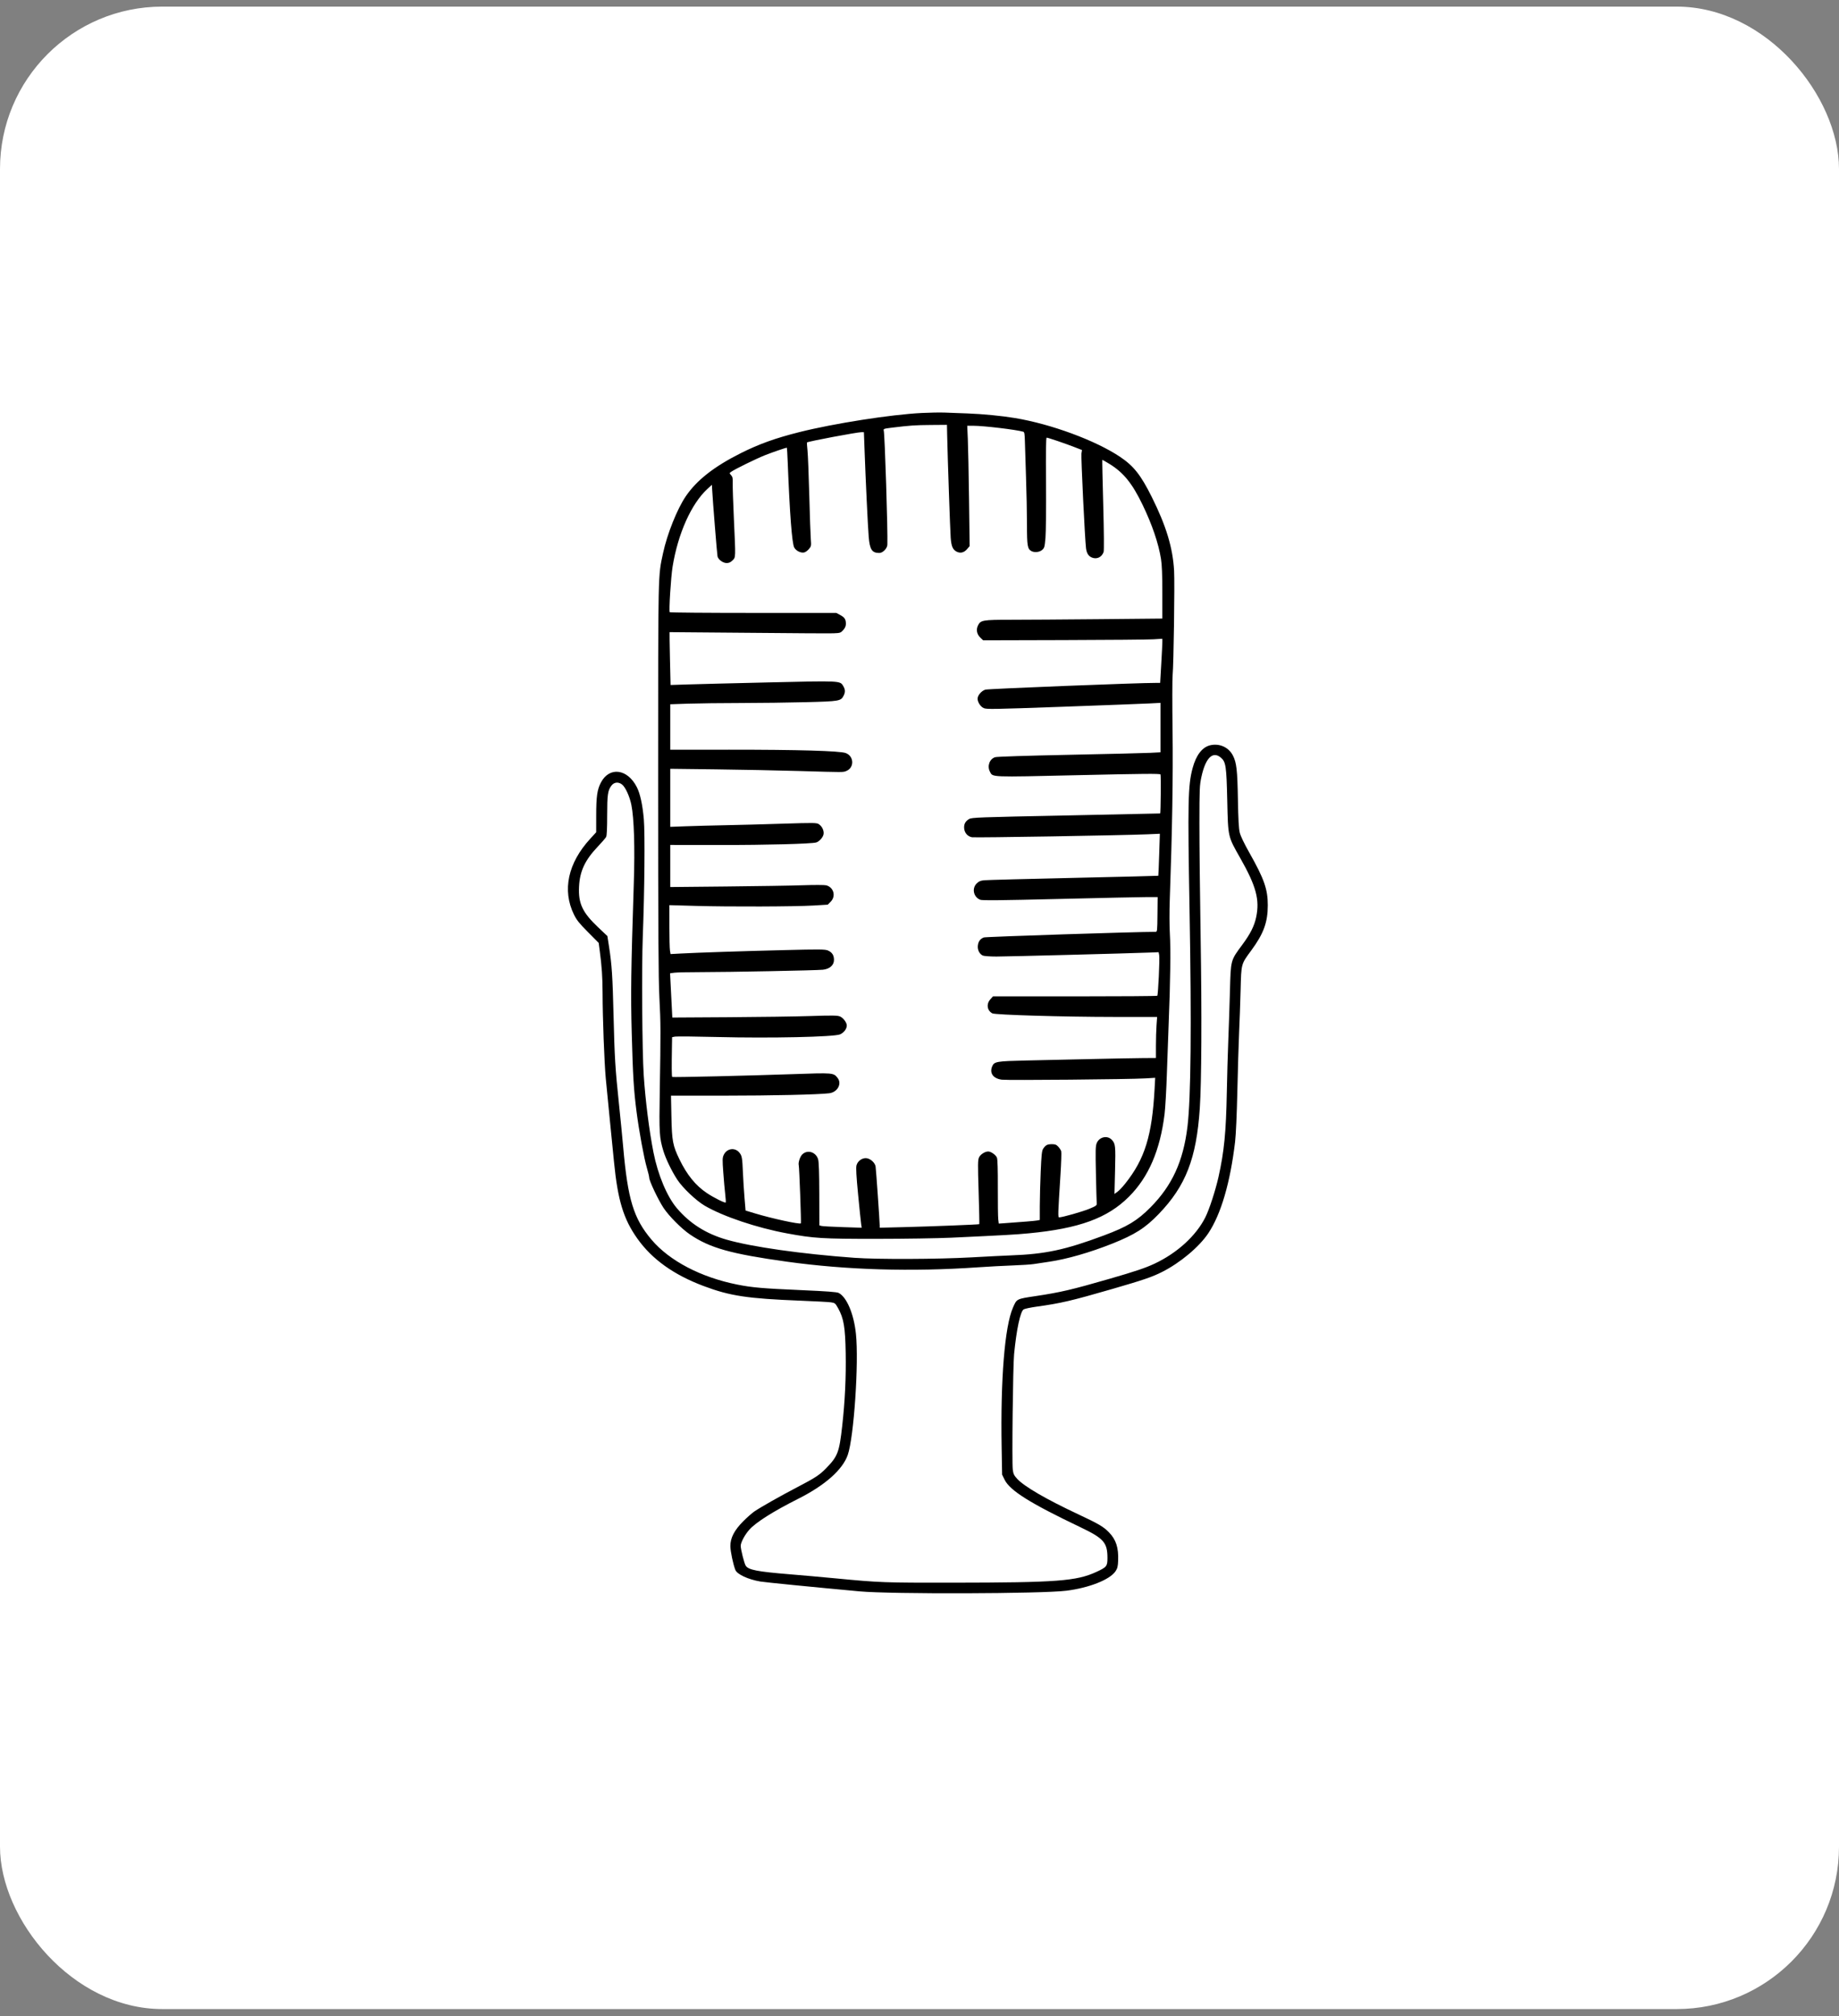 <svg width="136" height="149" viewBox="0 0 136 149" fill="none" xmlns="http://www.w3.org/2000/svg">
<rect x="0" y="0" width="136" height="149" fill="#808080" stroke="none"/>
<rect y="0.489" width="136" height="148" rx="12" fill="white"/>
<path fill-rule="evenodd" clip-rule="evenodd" d="M68.169 30.523C65.881 30.638 61.663 31.297 59.106 31.94C57.333 32.386 56.126 32.82 54.769 33.501C52.803 34.488 51.521 35.494 50.711 36.688C50.077 37.621 49.34 39.466 49.036 40.876C48.659 42.632 48.673 41.979 48.672 57.577C48.672 68.893 48.692 72.331 48.765 73.742C48.864 75.635 48.866 76.225 48.791 80.716C48.74 83.732 48.763 84.088 49.061 85.072C49.239 85.656 49.67 86.547 50.081 87.179C50.481 87.793 51.479 88.741 52.121 89.116C53.473 89.907 55.975 90.748 58.193 91.157C60.197 91.528 60.809 91.565 64.821 91.563C66.868 91.562 69.348 91.523 70.334 91.478C74.304 91.293 75.078 91.25 76.083 91.154C79.808 90.799 81.904 90.033 83.489 88.448C84.942 86.996 85.791 85.026 86.124 82.341C86.18 81.886 86.257 80.519 86.296 79.302C86.334 78.086 86.396 76.36 86.433 75.467C86.549 72.688 86.582 70.098 86.516 69.038C86.481 68.46 86.477 67.379 86.507 66.536C86.689 61.476 86.758 57.336 86.715 53.992C86.689 52.039 86.692 50.197 86.72 49.9C86.797 49.081 86.881 43.115 86.828 42.178C86.732 40.478 86.242 38.864 85.173 36.723C84.362 35.1 83.837 34.437 82.826 33.761C81.021 32.554 77.733 31.341 75.069 30.899C74.063 30.733 72.696 30.6 71.551 30.557C70.975 30.536 70.214 30.508 69.861 30.494C69.507 30.481 68.746 30.494 68.169 30.523ZM70.046 32.161C70.082 33.867 70.267 39.25 70.307 39.754C70.357 40.384 70.46 40.624 70.746 40.772C71.023 40.915 71.3 40.846 71.526 40.577L71.708 40.363L71.663 36.913C71.638 35.016 71.599 33.014 71.574 32.466L71.53 31.468L71.998 31.469C72.764 31.47 75.168 31.758 75.677 31.91C75.757 31.934 75.782 32.081 75.793 32.6C75.801 32.964 75.838 34.158 75.877 35.256C75.915 36.353 75.947 37.93 75.948 38.76C75.948 40.356 75.985 40.573 76.282 40.733C76.51 40.854 76.874 40.814 77.069 40.646C77.237 40.502 77.257 40.43 77.316 39.749C77.351 39.343 77.369 37.511 77.356 35.679C77.338 33.33 77.353 32.347 77.404 32.347C77.505 32.347 78.77 32.776 79.453 33.042L80.016 33.261L79.976 33.519C79.936 33.772 80.235 39.936 80.315 40.526C80.366 40.898 80.497 41.103 80.749 41.208C81.11 41.357 81.473 41.187 81.615 40.802C81.653 40.697 81.643 39.373 81.588 37.323C81.538 35.502 81.507 34.003 81.518 33.992C81.529 33.981 81.771 34.117 82.056 34.293C83.091 34.932 83.736 35.73 84.502 37.319C85.208 38.784 85.669 40.14 85.859 41.307C85.929 41.739 85.958 42.474 85.958 43.818L85.958 45.718L81.28 45.763C78.707 45.787 75.769 45.807 74.751 45.807C72.665 45.807 72.513 45.834 72.321 46.236C72.173 46.546 72.24 46.879 72.502 47.13L72.707 47.326L78.673 47.31C81.955 47.301 84.936 47.275 85.299 47.252L85.958 47.21L85.96 47.439C85.96 47.565 85.924 48.299 85.879 49.071L85.798 50.474L85.489 50.473C84.274 50.465 73.094 50.907 72.872 50.971C72.588 51.054 72.296 51.394 72.296 51.641C72.296 51.891 72.507 52.222 72.737 52.331C72.947 52.431 73.394 52.423 78.565 52.237C81.646 52.126 84.539 52.015 84.995 51.992L85.823 51.949V53.775V55.602L85.062 55.642C84.644 55.663 81.942 55.729 79.059 55.788C75.953 55.851 73.726 55.923 73.592 55.965C73.183 56.092 72.992 56.617 73.206 57.03C73.425 57.455 73.132 57.443 79.76 57.292C84.545 57.183 85.782 57.172 85.823 57.239C85.864 57.304 85.839 60.082 85.799 60.122C85.793 60.127 82.66 60.194 78.835 60.271C72.328 60.401 71.866 60.419 71.665 60.536C71.384 60.7 71.268 60.931 71.306 61.253C71.345 61.577 71.568 61.822 71.879 61.88C72.114 61.925 83.124 61.74 84.869 61.663L85.775 61.623L85.725 63.168C85.698 64.017 85.669 64.72 85.66 64.728C85.652 64.737 82.831 64.807 79.393 64.884C75.954 64.96 72.981 65.039 72.786 65.059C72.51 65.086 72.387 65.139 72.228 65.297C71.858 65.667 71.992 66.295 72.484 66.499C72.634 66.561 73.942 66.548 78.365 66.44C81.494 66.364 84.404 66.302 84.832 66.302H85.612L85.599 67.587C85.587 68.823 85.581 68.872 85.451 68.872C84.022 68.869 72.891 69.233 72.757 69.286C72.491 69.392 72.356 69.572 72.316 69.874C72.273 70.189 72.43 70.51 72.682 70.625C72.77 70.665 73.224 70.698 73.69 70.698C74.482 70.698 83.364 70.467 84.959 70.405L85.685 70.377L85.726 70.595C85.775 70.855 85.649 73.533 85.585 73.597C85.561 73.621 82.817 73.641 79.488 73.641H73.435L73.237 73.862C72.928 74.207 72.997 74.688 73.386 74.897C73.597 75.009 78.66 75.159 82.333 75.161L85.573 75.162L85.529 75.782C85.505 76.122 85.485 76.805 85.485 77.298V78.196L84.487 78.203C83.939 78.207 82.211 78.239 80.649 78.275C79.086 78.31 76.925 78.358 75.847 78.382C73.736 78.429 73.535 78.462 73.387 78.788C73.152 79.303 73.442 79.718 74.093 79.8C74.535 79.855 83.526 79.774 84.697 79.704L85.43 79.66L85.386 80.472C85.2 83.933 84.663 85.662 83.21 87.484C83.013 87.731 82.754 88.004 82.635 88.088L82.419 88.242L82.462 86.505C82.508 84.692 82.49 84.529 82.223 84.244C81.895 83.894 81.303 84.021 81.108 84.484C81.017 84.699 81.009 85.011 81.047 86.763C81.071 87.879 81.098 88.863 81.107 88.95C81.12 89.089 81.053 89.137 80.563 89.341C80.066 89.548 78.562 89.975 78.329 89.975C78.231 89.975 78.238 89.76 78.424 86.847C78.481 85.963 78.506 85.171 78.481 85.088C78.456 85.004 78.357 84.853 78.261 84.75C78.12 84.599 78.029 84.565 77.778 84.566C77.445 84.569 77.32 84.636 77.142 84.909C77.049 85.052 77.016 85.37 76.963 86.6C76.927 87.433 76.897 88.577 76.896 89.141L76.895 90.168L76.709 90.204C76.548 90.236 75.582 90.316 74.246 90.409L73.862 90.435L73.824 90.121C73.803 89.948 73.789 88.893 73.793 87.777C73.798 86.442 73.775 85.684 73.726 85.562C73.646 85.361 73.286 85.106 73.084 85.106C72.844 85.105 72.509 85.319 72.404 85.54C72.311 85.735 72.308 86.028 72.373 88.108C72.413 89.4 72.435 90.466 72.421 90.477C72.386 90.508 68.89 90.646 66.834 90.697L65.058 90.741V90.59C65.058 90.306 64.787 86.425 64.753 86.216C64.708 85.946 64.396 85.651 64.105 85.605C63.78 85.553 63.422 85.802 63.339 86.138C63.294 86.316 63.33 86.941 63.461 88.3C63.562 89.352 63.664 90.331 63.686 90.477L63.726 90.742L62.312 90.696C61.535 90.671 60.83 90.632 60.746 90.609L60.594 90.568L60.589 88.26C60.585 86.674 60.558 85.867 60.502 85.682C60.339 85.138 59.706 84.948 59.325 85.329C59.162 85.492 59.02 85.934 59.07 86.12C59.112 86.274 59.262 90.383 59.227 90.418C59.141 90.504 57.084 90.059 55.854 89.687L55.138 89.471L55.059 88.523C55.016 88.001 54.963 87.178 54.943 86.695C54.894 85.547 54.871 85.418 54.671 85.18C54.34 84.787 53.752 84.876 53.525 85.354C53.423 85.568 53.419 85.7 53.489 86.651C53.531 87.233 53.596 87.964 53.633 88.276C53.67 88.587 53.686 88.857 53.667 88.876C53.611 88.932 52.769 88.51 52.276 88.179C51.441 87.619 50.8 86.831 50.244 85.68C49.755 84.669 49.69 84.322 49.654 82.552L49.622 80.979L53.536 80.98C57.062 80.98 60.549 80.901 61.325 80.803C61.937 80.727 62.279 80.097 61.942 79.669C61.639 79.285 61.623 79.284 58.624 79.39C55.368 79.504 49.773 79.635 49.713 79.598C49.672 79.573 49.665 78.825 49.692 77.347L49.704 76.657L49.927 76.615C50.05 76.592 51.465 76.606 53.072 76.646C56.959 76.744 61.693 76.641 62.128 76.449C62.41 76.325 62.623 76.041 62.623 75.792C62.623 75.577 62.357 75.225 62.122 75.127C61.932 75.047 61.572 75.042 59.942 75.095C58.868 75.13 56.129 75.169 53.855 75.182L49.72 75.207L49.68 74.424C49.658 73.993 49.62 73.257 49.597 72.788L49.554 71.936L49.875 71.892C50.052 71.868 50.931 71.849 51.827 71.849C53.894 71.849 60.376 71.723 60.851 71.672C61.359 71.619 61.676 71.339 61.676 70.943C61.676 70.598 61.532 70.378 61.219 70.247C61.015 70.162 60.578 70.158 57.998 70.222C54.833 70.3 51.652 70.405 50.367 70.473L49.59 70.515L49.546 70.252C49.522 70.107 49.502 69.293 49.502 68.443L49.501 66.899L51.48 66.955C53.932 67.026 58.788 67.009 60.177 66.926L61.214 66.863L61.428 66.649C61.834 66.243 61.66 65.585 61.106 65.433C60.992 65.401 60.214 65.399 59.377 65.427C58.539 65.456 55.99 65.497 53.712 65.519L49.569 65.56V64.004V62.449L53.306 62.453C56.659 62.458 59.993 62.369 60.357 62.267C60.581 62.203 60.86 61.896 60.904 61.665C60.953 61.402 60.8 61.076 60.553 60.913C60.392 60.808 60.19 60.806 57.899 60.878C56.535 60.922 54.613 60.973 53.627 60.992C52.641 61.012 51.325 61.047 50.702 61.07L49.569 61.112V58.966V56.821L52.934 56.862C54.785 56.885 57.562 56.94 59.106 56.985C62.486 57.084 62.343 57.084 62.596 56.979C63.194 56.731 63.158 55.883 62.54 55.657C62.101 55.497 59.014 55.408 53.933 55.41L49.569 55.411V53.731V52.052L50.899 52.007C51.63 51.983 53.373 51.961 54.771 51.96C56.169 51.958 58.337 51.931 59.588 51.898C62.077 51.834 62.182 51.816 62.385 51.424C62.522 51.158 62.514 50.958 62.356 50.698C62.119 50.309 62.181 50.312 56.799 50.438C54.106 50.5 51.382 50.569 50.747 50.59L49.591 50.628L49.546 48.68C49.522 47.608 49.509 46.728 49.518 46.722C49.528 46.717 52.138 46.739 55.318 46.77C58.499 46.802 61.34 46.818 61.632 46.807C62.134 46.788 62.173 46.775 62.359 46.567C62.498 46.411 62.556 46.276 62.556 46.106C62.556 45.774 62.462 45.63 62.131 45.453L61.845 45.3H55.713C52.34 45.3 49.557 45.277 49.529 45.249C49.457 45.177 49.615 42.656 49.74 41.884C50.136 39.439 51.123 37.234 52.316 36.135L52.647 35.831L52.665 36.169C52.712 37.041 53.03 40.989 53.063 41.124C53.123 41.364 53.468 41.614 53.739 41.614C53.911 41.614 54.03 41.559 54.174 41.416C54.413 41.177 54.409 41.294 54.272 38.326C54.217 37.139 54.179 35.967 54.187 35.72C54.199 35.353 54.178 35.244 54.068 35.122C53.934 34.973 53.934 34.973 54.068 34.874C54.325 34.686 55.898 33.914 56.569 33.646C57.114 33.43 58.103 33.091 58.192 33.091C58.203 33.091 58.231 33.586 58.255 34.191C58.406 38.006 58.569 40.145 58.734 40.463C58.862 40.711 59.23 40.892 59.479 40.83C59.572 40.806 59.727 40.693 59.825 40.577C59.992 40.378 60 40.337 59.962 39.857C59.939 39.577 59.888 38.115 59.849 36.609C59.809 35.102 59.75 33.611 59.717 33.294C59.685 32.978 59.666 32.712 59.675 32.703C59.75 32.627 63.386 31.942 63.711 31.942H63.889L63.935 33.21C64.013 35.39 64.18 38.91 64.243 39.672C64.32 40.618 64.485 40.87 65.028 40.87C65.287 40.87 65.614 40.534 65.624 40.258C65.662 39.271 65.435 32.117 65.357 31.831C65.319 31.695 65.354 31.683 65.982 31.606C67.301 31.445 67.681 31.419 68.846 31.41L70.03 31.401L70.046 32.161ZM89.502 55.082C88.911 55.218 88.454 55.81 88.195 56.778C87.855 58.049 87.829 59.282 87.971 67.249C88.124 75.845 88.073 81.164 87.816 83.279C87.505 85.832 86.683 87.623 85.081 89.237C84.101 90.224 83.367 90.666 81.63 91.314C78.766 92.382 77.31 92.693 74.731 92.786C74.303 92.801 73.009 92.867 71.856 92.931C69.365 93.071 64.899 93.088 63.198 92.965C59.283 92.681 55.614 92.161 53.745 91.626C52.225 91.191 51.033 90.44 50.065 89.307C49.332 88.449 48.654 86.837 48.326 85.173C48.012 83.582 47.729 81.341 47.605 79.458C47.489 77.708 47.447 71.521 47.535 69.244C47.666 65.892 47.704 61.586 47.614 60.553C47.521 59.484 47.342 58.662 47.097 58.18C46.41 56.822 45.075 56.644 44.446 57.824C44.164 58.354 44.091 58.858 44.091 60.305L44.09 61.512L43.646 61.996C42 63.791 41.568 65.796 42.442 67.587C42.644 68.001 42.835 68.24 43.482 68.891L44.275 69.689L44.353 70.278C44.506 71.418 44.56 72.232 44.563 73.404C44.566 75.213 44.69 78.523 44.798 79.694C44.852 80.271 44.988 81.671 45.102 82.806C45.216 83.94 45.354 85.328 45.409 85.89C45.688 88.721 46.111 90.105 47.137 91.547C48.223 93.075 49.826 94.221 52.038 95.051C53.987 95.784 55.285 95.979 59.222 96.134C60.271 96.175 61.273 96.229 61.447 96.254C61.75 96.297 61.774 96.318 61.989 96.705C62.397 97.442 62.508 98.102 62.541 99.986C62.573 101.798 62.489 103.564 62.283 105.4C62.063 107.354 61.958 107.631 61.087 108.526C60.609 109.016 60.284 109.229 58.937 109.93C57.741 110.552 56.263 111.388 55.792 111.708C55.624 111.822 55.256 112.145 54.974 112.427C54.306 113.093 54.006 113.674 54.013 114.281C54.018 114.671 54.217 115.615 54.382 116.033C54.51 116.358 55.329 116.737 56.231 116.89C56.585 116.95 60.135 117.301 63.57 117.617C65.915 117.832 77.025 117.798 78.856 117.57C80.547 117.359 82.08 116.752 82.497 116.129C82.638 115.916 82.674 115.774 82.69 115.351C82.727 114.385 82.537 113.798 82.013 113.256C81.607 112.838 81.252 112.629 79.749 111.925C77.371 110.812 75.751 109.872 75.222 109.298C74.99 109.046 74.937 108.935 74.897 108.613C74.828 108.062 74.91 100.973 74.995 100.087C75.171 98.265 75.456 96.931 75.703 96.776C75.782 96.727 76.212 96.636 76.658 96.574C78.443 96.327 79.224 96.145 82.228 95.276C84.548 94.605 85.188 94.387 85.925 94.017C87.276 93.339 88.688 92.158 89.366 91.137C90.3 89.732 90.981 87.405 91.338 84.395C91.401 83.863 91.467 82.387 91.506 80.652C91.541 79.077 91.6 77.129 91.636 76.323C91.673 75.517 91.723 74.097 91.747 73.167C91.798 71.194 91.775 71.279 92.549 70.227C93.449 69.004 93.756 68.16 93.757 66.911C93.758 65.731 93.491 64.966 92.412 63.055C92.01 62.344 91.745 61.792 91.682 61.533C91.612 61.244 91.573 60.533 91.547 59.065C91.509 56.908 91.447 56.367 91.178 55.842C90.865 55.23 90.189 54.924 89.502 55.082ZM90.281 55.992C90.656 56.307 90.701 56.605 90.759 59.166C90.822 61.898 90.798 61.794 91.72 63.419C92.901 65.499 93.17 66.502 92.896 67.795C92.758 68.445 92.47 69.018 91.877 69.819C90.998 71.007 91.022 70.916 90.958 73.261C90.928 74.363 90.872 76.025 90.834 76.955C90.797 77.885 90.748 79.574 90.727 80.709C90.671 83.687 90.532 85.109 90.112 86.989C89.891 87.979 89.427 89.402 89.137 89.976C88.45 91.34 87.056 92.61 85.383 93.397C84.717 93.711 83.924 93.977 82.069 94.512C79.259 95.323 78.451 95.512 76.613 95.789C75.157 96.008 75.198 95.987 74.909 96.651C74.301 98.047 73.987 101.93 74.074 106.973L74.109 108.989L74.292 109.362C74.686 110.167 76.171 111.098 79.891 112.872C81.627 113.7 81.9 114.009 81.9 115.15C81.9 115.757 81.844 115.827 81.087 116.177C79.609 116.859 78.187 116.967 70.469 116.976C65.44 116.983 65.025 116.968 61.812 116.658C60.863 116.567 59.326 116.43 58.396 116.354C55.999 116.158 55.352 116.032 55.149 115.722C55.041 115.557 54.778 114.519 54.778 114.254C54.777 114 55.084 113.428 55.422 113.052C55.911 112.508 57.191 111.7 59.026 110.777C61.009 109.78 62.309 108.632 62.693 107.537C63.148 106.242 63.523 100.706 63.299 98.581C63.143 97.106 62.62 95.869 62.021 95.559C61.891 95.492 61.151 95.436 59.34 95.357C56.382 95.228 55.63 95.163 54.522 94.942C51.835 94.406 49.513 93.192 48.19 91.633C46.855 90.059 46.428 88.665 46.086 84.767C46.029 84.116 45.892 82.716 45.781 81.656C45.497 78.949 45.451 78.203 45.374 75.061C45.303 72.156 45.249 71.32 45.043 69.99L44.918 69.184L44.235 68.538C43.073 67.44 42.761 66.776 42.822 65.534C42.878 64.389 43.258 63.575 44.199 62.584C44.501 62.267 44.782 61.94 44.825 61.859C44.876 61.762 44.902 61.217 44.902 60.27C44.903 58.734 44.947 58.424 45.216 58.067C45.416 57.803 45.732 57.77 46.006 57.985C46.253 58.179 46.568 58.87 46.692 59.489C46.891 60.48 46.958 62.618 46.872 65.262C46.662 71.778 46.639 73.464 46.719 76.377C46.806 79.553 46.867 80.555 47.074 82.163C47.257 83.591 47.628 85.605 47.84 86.323C47.934 86.639 48.011 86.965 48.012 87.047C48.014 87.283 48.672 88.67 49.065 89.267C49.462 89.87 50.401 90.815 51.023 91.237C52.501 92.24 54.045 92.673 58.193 93.25C62.617 93.864 67.402 94.006 72.296 93.668C73.095 93.613 74.267 93.55 74.9 93.528C75.532 93.506 76.232 93.46 76.455 93.425C76.678 93.391 77.196 93.313 77.605 93.252C78.894 93.063 80.611 92.57 82.238 91.923C83.924 91.253 84.695 90.763 85.691 89.728C87.69 87.653 88.479 85.626 88.728 81.926C88.858 79.993 88.883 74.942 88.79 69.278C88.74 66.172 88.699 62.382 88.701 60.857C88.704 58.274 88.714 58.038 88.85 57.413C89.154 56.016 89.684 55.49 90.281 55.992Z" fill="black"/>
</svg>
